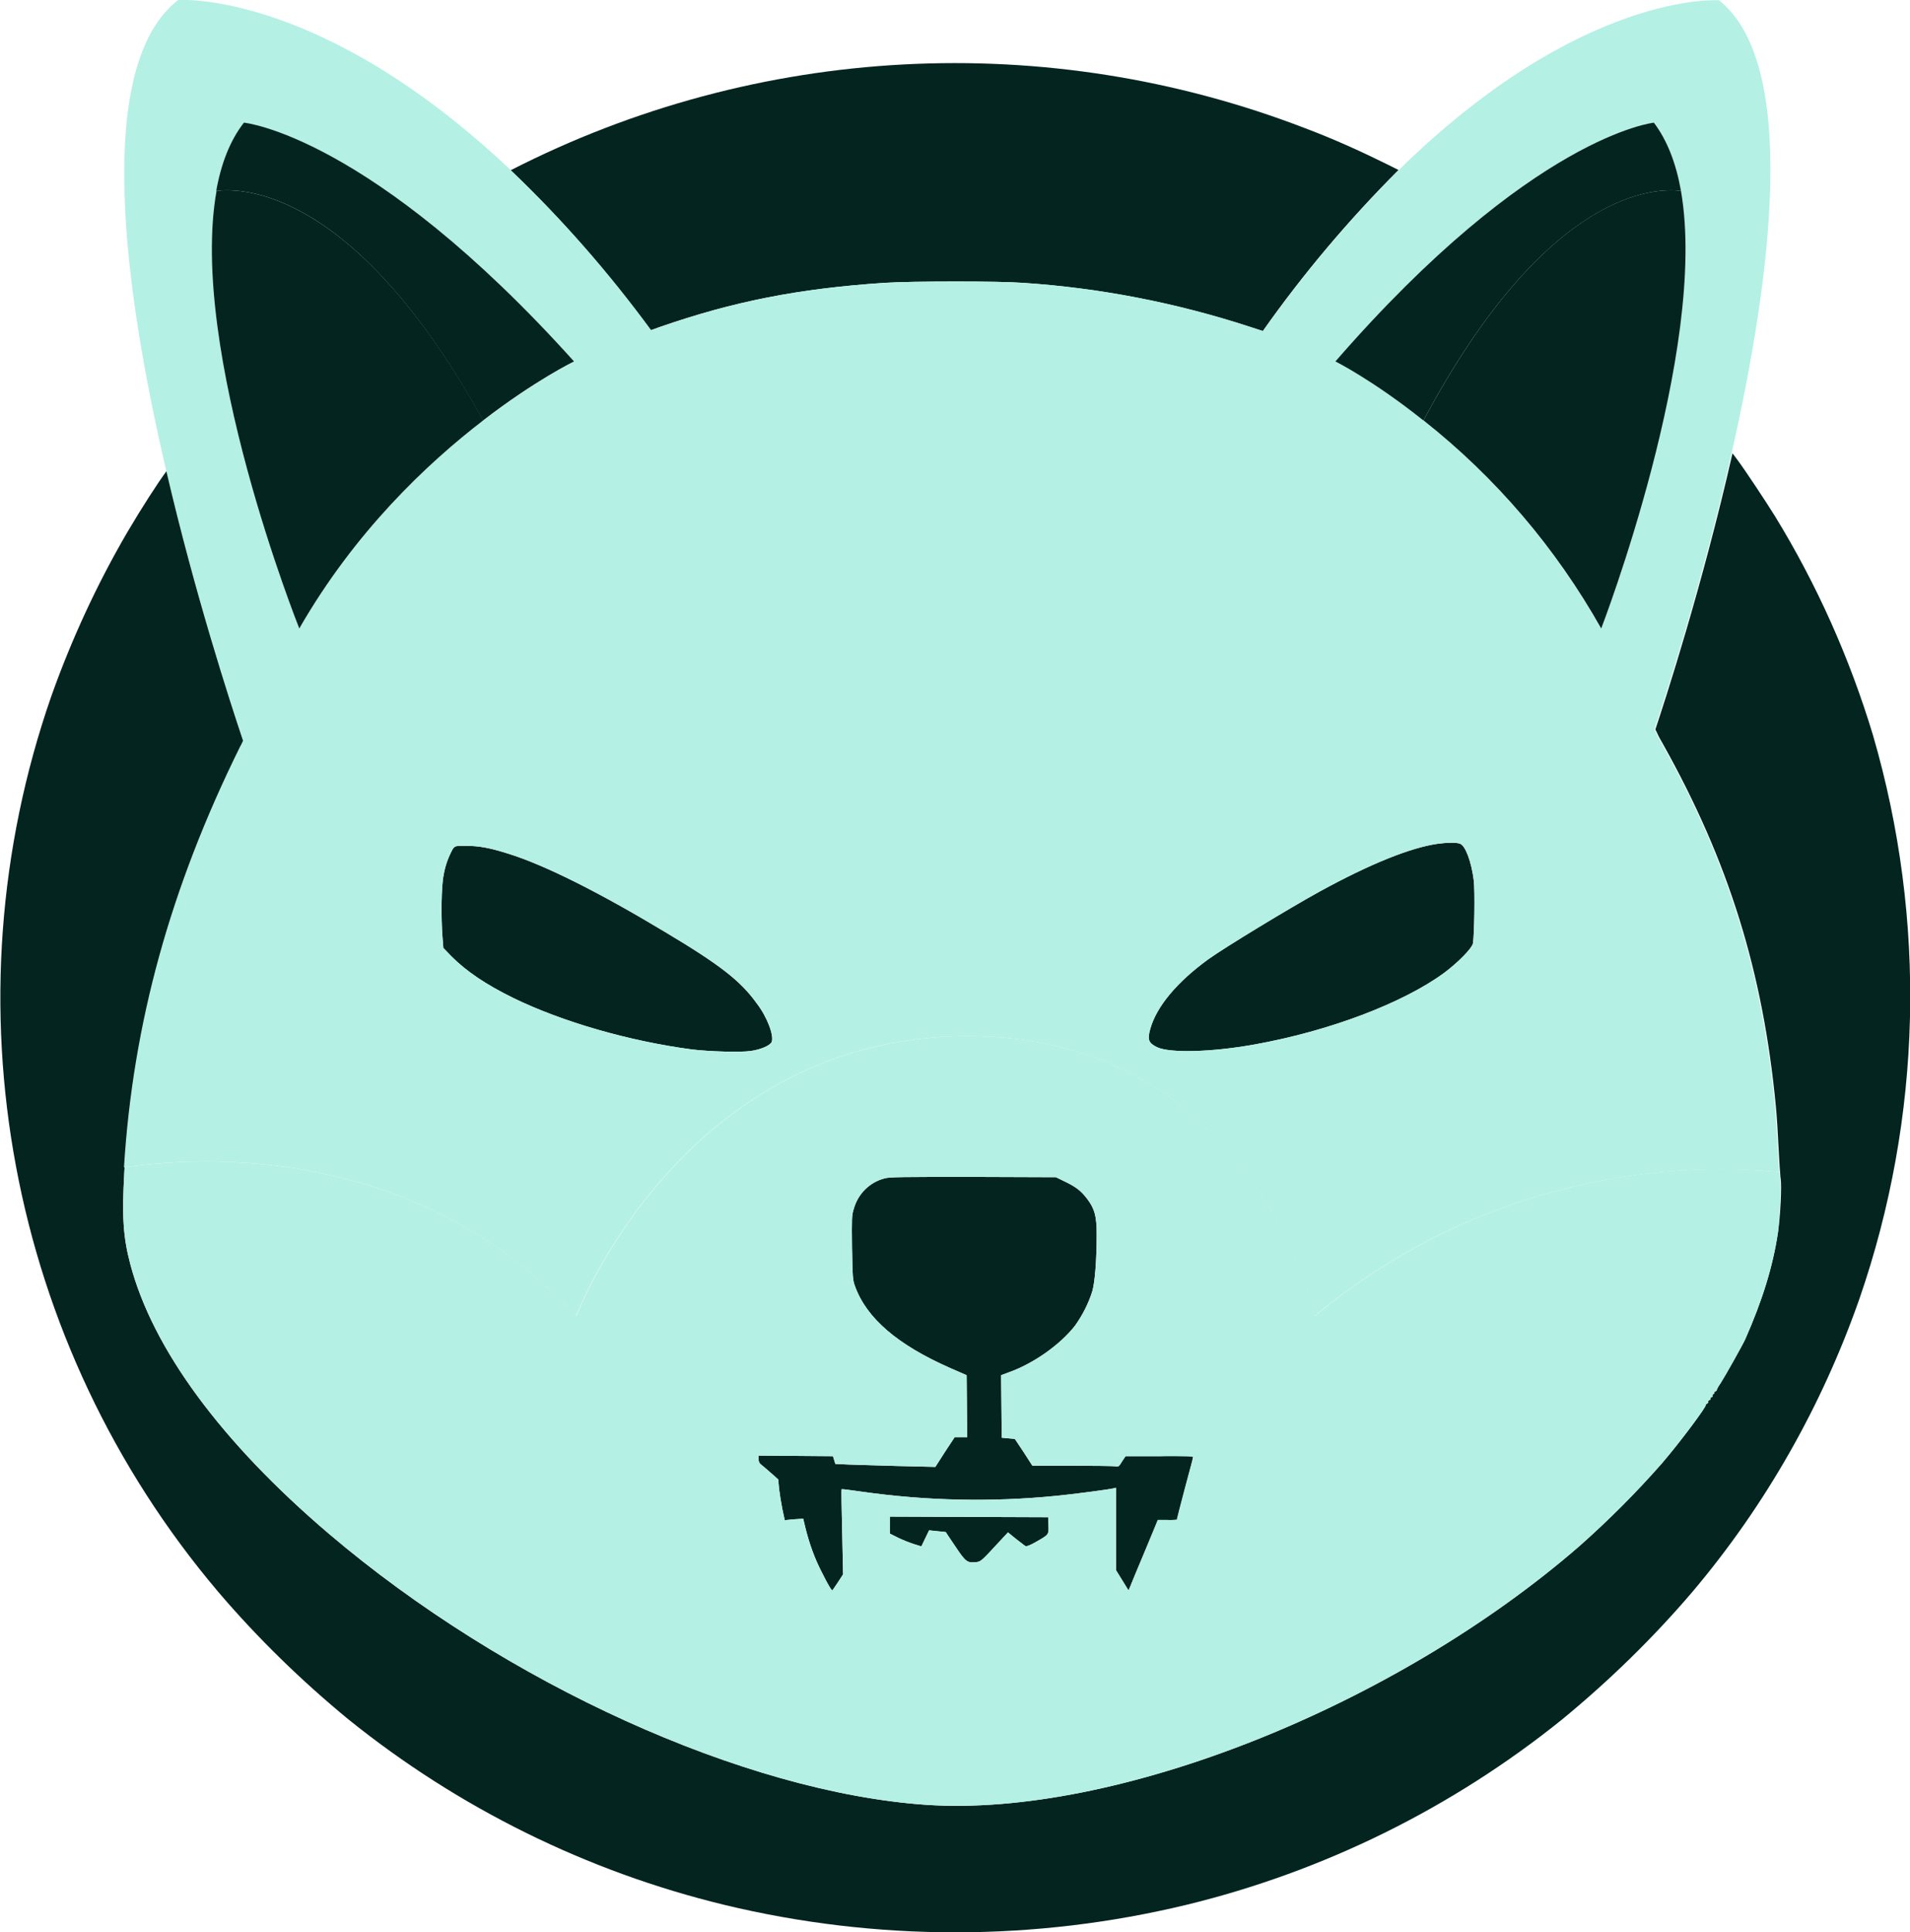 <svg width="441" height="446" viewBox="0 0 441 446" fill="none" xmlns="http://www.w3.org/2000/svg">
<g clip-path="url(#clip0_511_205)">
<path d="M322.9 39.237C311.423 50.714 300.908 63.152 291.562 76.415L288.607 75.453C271.563 69.887 253.901 66.451 236.102 65.283C230.741 64.87 210.743 64.87 204.214 65.283C184.49 66.588 169.371 69.543 152.19 75.522C151.503 75.797 150.884 76.003 150.266 76.209C140.576 63.015 129.786 50.645 117.897 39.306C174.938 10.1 241.668 6.595 301.389 29.616C307.78 32.022 314.034 34.839 320.151 37.863L322.9 39.237Z" fill="#042420"/>
<path d="M429.284 299.897C420.625 324.568 407.636 347.452 390.799 367.381C381.658 378.101 371.556 387.929 360.698 396.862C335.27 417.341 305.581 431.979 273.9 439.676C238.851 448.128 202.29 448.128 167.24 439.676C135.49 431.979 105.87 417.341 80.442 396.862C69.584 387.929 59.482 378.101 50.342 367.381C1.891 310.136 -12.816 231.519 11.856 160.668C16.529 147.542 22.371 134.897 29.381 122.871C32.611 117.374 36.597 111.189 38.521 108.646C45.118 137.028 53.228 161.974 56.252 170.976C56.045 171.457 55.771 172.007 55.496 172.488C39.483 204.924 30.824 236.192 28.762 269.453C28.762 269.866 28.694 270.347 28.694 270.759C28.144 280.724 28.419 285.465 30.068 291.719C35.222 311.305 51.097 332.883 75.975 354.049C116.729 388.685 171.982 413.699 213.835 416.585C257.475 419.54 321.869 394.045 364.752 356.798C371.487 350.819 377.81 344.497 383.72 337.762C387.981 332.814 394.304 324.293 393.823 324.293C393.685 324.293 393.823 324.155 394.097 324.018C394.304 323.881 394.51 323.674 394.372 323.537C394.304 323.468 394.441 323.262 394.647 323.193C394.853 323.125 394.991 322.987 394.922 322.85C394.853 322.712 394.922 322.575 395.197 322.506C395.403 322.437 395.472 322.231 395.403 322.094C395.334 321.956 395.403 321.819 395.541 321.819C395.678 321.819 395.816 321.613 395.816 321.475C395.816 321.338 395.953 321.132 396.09 321.132C396.228 321.132 396.365 320.994 396.365 320.857C396.571 320.307 396.915 319.757 397.259 319.276C398.29 317.696 402.413 310.342 402.963 309.105C406.88 300.24 409.354 292.338 410.522 284.435C411.072 280.655 411.416 273.714 411.141 272.065C411.072 271.79 411.072 271.309 411.003 270.553C410.866 269.179 410.797 267.117 410.66 265.055C410.522 261.963 410.247 257.633 410.041 255.503C407.086 224.304 399.114 198.808 383.995 171.801C383.377 170.77 382.827 169.739 382.483 168.914C382.346 168.708 382.277 168.502 382.208 168.365C384.339 161.974 393.067 135.241 400.008 104.66L400.145 104.798L401.176 106.172C402.963 108.577 407.705 115.724 409.835 119.16C419.525 134.966 427.085 151.94 432.445 169.67C444.884 212.346 443.853 257.84 429.284 299.897Z" fill="#042420"/>
<path d="M340.081 217.775C339.874 218.874 336.644 222.173 333.414 224.578C323.93 231.519 306.956 237.979 289.706 241.071C279.879 242.858 270.051 243.133 267.096 241.69C265.172 240.728 264.897 239.972 265.584 237.498C267.027 232.344 271.701 226.708 278.985 221.417C282.696 218.737 297.747 209.597 304.757 205.749C316.302 199.426 325.649 195.647 331.971 194.753C333.964 194.478 336.369 194.41 337.125 194.753C338.362 195.234 339.737 198.876 340.287 203.275C340.562 205.611 340.424 215.919 340.081 217.775Z" fill="#042420"/>
<path d="M178.168 240.522C177.755 241.346 175.693 242.24 173.357 242.583C171.02 242.927 163.873 242.721 159.818 242.24C145.249 240.315 129.786 235.849 118.515 230.351C112.193 227.258 107.657 224.166 104.29 220.799L102.365 218.806L102.159 216.194C101.816 211.659 101.884 204.512 102.434 201.969C102.778 199.839 103.534 197.777 104.564 195.922C105.114 195.234 105.114 195.234 107.588 195.234C110.612 195.234 113.155 195.715 117.278 197.021C125.731 199.633 138.308 205.955 153.633 215.163C166.278 222.723 171.02 226.434 174.663 231.519C177.137 234.68 178.786 239.147 178.168 240.522Z" fill="#042420"/>
<path d="M275.48 336.181C275.48 336.388 274.656 339.686 273.625 343.603C272.594 347.52 271.769 350.682 271.769 350.819C271.013 350.888 270.326 350.956 269.57 350.888H267.371L264.347 358.035C262.698 361.952 261.186 365.594 260.98 366.144L260.567 367.106L259.124 364.769L257.681 362.433V343.397L257.131 343.535C255.963 343.81 247.647 344.909 244.005 345.253C228.954 346.765 213.835 346.421 198.853 344.291C196.448 343.947 194.386 343.672 194.318 343.741C194.249 343.81 194.318 348.208 194.455 353.637L194.661 363.395L193.493 365.182C192.874 366.144 192.256 366.969 192.256 367.037C192.05 367.243 191.363 366.144 189.782 362.983C188.064 359.684 186.827 356.179 185.933 352.537L185.452 350.544L183.322 350.682L181.191 350.888L180.642 348.345C180.367 346.971 180.023 344.84 179.886 343.672L179.68 341.473L177.893 339.892C176.862 338.999 175.831 338.106 175.625 337.968C175.281 337.693 175.144 337.212 175.144 336.8V335.975L183.734 336.044L192.325 336.113L192.6 337.006L192.874 337.9L195.83 338.037C197.479 338.106 202.702 338.243 207.375 338.381L215.966 338.587L218.165 335.151L220.433 331.715H223.319L223.25 324.568L223.182 317.421L219.402 315.771C207.238 310.411 200.09 304.295 197.41 296.873C196.86 295.361 196.86 294.811 196.723 287.939C196.654 281.136 196.654 280.517 197.135 279.006C198.097 275.569 200.778 272.889 204.214 271.996C205.382 271.652 208.475 271.652 224.694 271.652L243.799 271.721L245.929 272.752C248.472 273.989 249.64 274.882 251.083 276.806C252.733 279.006 253.214 280.724 253.214 284.916C253.214 290.894 252.802 296.048 252.183 298.11C251.29 300.928 249.915 303.608 248.197 306.013C244.761 310.411 238.507 314.809 232.803 316.802L231.153 317.421L231.222 324.636L231.291 331.852L232.803 331.989L234.315 332.127L236.377 335.219L238.369 338.312H247.578C252.664 338.312 257.131 338.381 257.543 338.449C258.231 338.587 258.368 338.518 259.055 337.35L259.88 336.113H267.783C273.693 335.838 275.48 335.975 275.48 336.181Z" fill="#042420"/>
<path d="M239.194 355.904C237.888 356.66 236.995 357.003 236.789 356.866C236.583 356.797 235.621 355.973 234.59 355.217L232.734 353.705L230.81 355.766C226.618 360.302 226.48 360.508 225.243 360.577C223.319 360.783 222.907 360.439 220.57 356.935C219.333 355.148 218.371 353.636 218.371 353.636C218.371 353.636 217.478 353.499 216.447 353.43L214.522 353.224L213.629 355.079L212.736 356.935L211.155 356.454C209.918 356.041 208.681 355.56 207.513 355.01L205.451 353.98V350.062L223.731 350.131L242.012 350.2L242.081 352.055C242.149 354.254 242.218 354.186 239.194 355.904Z" fill="#042420"/>
<path d="M411.003 272.064C410.935 271.789 410.935 271.308 410.866 270.552C394.372 268.765 347.297 267.666 303.588 303.744C303.588 303.744 289.5 239.146 223.525 239.146C157.55 239.146 133.085 303.744 133.085 303.744C96.112 263.955 46.63 266.841 28.762 269.452C28.762 269.865 28.694 270.346 28.694 270.758C28.144 280.723 28.419 285.465 30.068 291.718C35.222 311.304 51.097 332.882 75.975 354.048C116.729 388.684 171.982 413.698 213.835 416.584C257.475 419.539 321.869 394.044 364.752 356.797C371.487 350.818 377.81 344.496 383.72 337.761C387.981 332.813 394.304 324.292 393.823 324.292C393.685 324.292 393.823 324.154 394.097 324.017C394.304 323.88 394.51 323.673 394.372 323.536C394.304 323.467 394.441 323.261 394.647 323.192C394.853 323.124 394.991 322.986 394.922 322.849C394.853 322.711 394.922 322.574 395.197 322.505C395.403 322.436 395.472 322.23 395.403 322.093C395.334 321.955 395.403 321.818 395.541 321.818C395.678 321.818 395.816 321.612 395.816 321.474C395.816 321.337 395.953 321.131 396.09 321.131C396.228 321.131 396.365 320.993 396.365 320.856C396.571 320.306 396.915 319.756 397.259 319.275C398.29 317.695 402.413 310.342 402.963 309.105C406.88 300.24 409.354 292.337 410.522 284.434C410.935 280.654 411.278 273.713 411.003 272.064ZM239.194 355.904C237.888 356.66 236.995 357.003 236.789 356.866C236.583 356.797 235.621 355.972 234.59 355.216L232.734 353.705L230.81 355.766C226.618 360.302 226.48 360.508 225.243 360.577C223.319 360.783 222.907 360.439 220.57 356.934C219.333 355.148 218.371 353.636 218.371 353.636C218.371 353.636 217.478 353.498 216.447 353.43L214.522 353.224L213.629 355.079L212.736 356.934L211.155 356.453C209.918 356.041 208.681 355.56 207.513 355.01L205.451 353.979V350.062L223.731 350.131L242.012 350.2L242.081 352.055C242.149 354.254 242.218 354.186 239.194 355.904ZM273.556 343.534C272.525 347.451 271.7 350.612 271.7 350.75C270.945 350.818 270.257 350.887 269.501 350.818H267.302L264.347 358.034C262.698 361.951 261.186 365.593 260.98 366.143L260.567 367.105L259.124 364.769L257.681 362.432V343.396L257.131 343.534C255.963 343.809 247.647 344.908 244.005 345.252C228.954 346.764 213.835 346.42 198.853 344.29C196.448 343.946 194.386 343.671 194.318 343.74C194.249 343.809 194.318 348.207 194.455 353.636L194.661 363.394L193.493 365.181C192.874 366.143 192.256 366.968 192.256 367.036C192.05 367.243 191.363 366.143 189.782 362.982C188.064 359.683 186.827 356.179 185.933 352.536L185.452 350.543L183.322 350.681L181.191 350.887L180.642 348.344C180.367 346.97 180.023 344.84 179.886 343.671L179.68 341.472L177.893 339.892C176.862 338.998 175.831 338.105 175.625 337.967C175.281 337.693 175.144 337.211 175.144 336.799V335.975L183.734 336.043L192.325 336.112L192.6 337.005L192.874 337.899L195.83 338.036C197.479 338.105 202.702 338.242 207.375 338.38L215.966 338.586L218.165 335.15L220.433 331.714H223.319L223.25 324.567L223.182 317.42L219.402 315.771C207.238 310.41 200.09 304.294 197.41 296.872C196.86 295.36 196.86 294.811 196.723 287.938C196.654 281.135 196.654 280.517 197.135 279.005C198.097 275.569 200.778 272.889 204.214 271.995C205.382 271.652 208.475 271.652 224.694 271.652L243.799 271.72L245.929 272.751C248.472 273.988 249.64 274.881 251.083 276.806C252.733 279.005 253.214 280.723 253.214 284.915C253.214 290.893 252.802 296.048 252.183 298.109C251.29 300.927 249.915 303.607 248.197 306.012C244.761 310.41 238.507 314.808 232.803 316.801L231.153 317.42L231.222 324.636L231.291 331.851L232.803 331.989L234.315 332.126L236.377 335.219L238.369 338.311H247.578C252.664 338.311 257.131 338.38 257.543 338.448C258.231 338.586 258.368 338.517 259.055 337.349L259.88 336.112H267.783C273.9 336.112 275.686 336.181 275.686 336.387C275.48 336.318 274.587 339.685 273.556 343.534Z" fill="#B5F0E5"/>
<path d="M410.454 265.055C410.316 261.962 410.041 257.633 409.835 255.502C406.88 224.303 398.908 198.808 383.789 171.8C383.17 170.769 382.621 169.739 382.277 168.914C382.139 168.708 382.071 168.502 382.002 168.364C384.132 161.973 392.86 135.241 399.801 104.66C409.217 63.152 415.196 14.635 396.915 0.066C396.915 0.066 365.302 -2.27 322.968 39.237C311.492 50.714 300.977 63.152 291.63 76.415L288.675 75.453C271.632 69.887 253.97 66.451 236.17 65.282C230.81 64.87 210.811 64.87 204.283 65.282C184.559 66.588 169.44 69.543 152.259 75.522C151.571 75.797 150.953 76.003 150.334 76.209C140.644 63.015 129.855 50.645 117.966 39.306C73.914 -2.408 41.133 -0.003 41.133 -0.003C21.752 15.047 28.35 65.763 38.383 108.645C44.981 137.027 53.09 161.973 56.114 170.976C55.908 171.457 55.633 172.006 55.358 172.487C39.346 204.924 30.686 236.192 28.625 269.453C46.562 266.841 95.974 263.886 133.016 303.745C133.016 303.745 157.482 239.147 223.456 239.147C289.431 239.147 303.52 303.745 303.52 303.745C347.228 267.666 394.304 268.834 410.797 270.552C410.729 269.178 410.591 267.116 410.454 265.055ZM69.103 145.068C69.103 145.068 43.4 80.813 49.998 44.116C51.097 37.931 53.159 32.502 56.389 28.379C56.389 28.379 85.528 31.265 132.535 83.493C132.535 83.493 123.601 87.823 111.643 97.032C111.643 97.032 111.574 97.1 111.506 97.1C98.517 107.065 81.886 122.871 69.103 145.068ZM178.168 240.521C177.755 241.346 175.693 242.239 173.357 242.583C171.02 242.927 163.873 242.72 159.818 242.239C145.249 240.315 129.786 235.848 118.515 230.351C112.193 227.258 107.657 224.166 104.29 220.798L102.365 218.805L102.159 216.194C101.815 211.658 101.884 204.511 102.434 201.969C102.778 199.838 103.534 197.777 104.564 195.921C105.114 195.234 105.114 195.234 107.588 195.234C110.612 195.234 113.155 195.715 117.278 197.021C125.731 199.632 138.308 205.955 153.633 215.163C166.278 222.722 171.02 226.433 174.663 231.519C177.137 234.68 178.786 239.147 178.168 240.521ZM340.081 217.775C339.874 218.874 336.644 222.173 333.414 224.578C323.931 231.519 306.956 237.979 289.706 241.071C279.879 242.858 270.051 243.133 267.096 241.69C265.172 240.727 264.897 239.971 265.584 237.498C267.027 232.343 271.701 226.708 278.985 221.417C282.696 218.737 297.747 209.597 304.757 205.748C316.302 199.426 325.649 195.646 331.971 194.753C333.964 194.478 336.37 194.409 337.125 194.753C338.362 195.234 339.737 198.876 340.287 203.274C340.562 205.611 340.424 215.919 340.081 217.775ZM328.672 97.032L328.535 96.963C316.989 87.754 308.33 83.425 308.33 83.425C353.757 31.197 381.865 28.311 381.865 28.311C384.957 32.502 386.95 37.863 388.05 44.048C394.441 80.745 369.632 145.068 369.632 145.068C359.254 126.582 345.304 110.226 328.672 97.032Z" fill="#B5F0E5"/>
<path d="M388.118 44.048C382.758 43.361 357.399 43.223 328.672 97.032L328.535 96.963C316.989 87.754 308.33 83.425 308.33 83.425C353.757 31.197 381.865 28.311 381.865 28.311C385.026 32.502 387.019 37.863 388.118 44.048Z" fill="#042420"/>
<path d="M369.701 145.068C359.255 126.513 345.372 110.226 328.672 97.032C357.399 43.223 382.689 43.36 388.118 44.048C394.51 80.813 369.701 145.068 369.701 145.068Z" fill="#042420"/>
<path d="M389.149 44.254C388.806 44.185 388.462 44.117 388.118 44.048L389.149 44.254Z" fill="#042420"/>
<path d="M132.535 83.425C132.535 83.425 123.601 87.754 111.643 96.963C111.643 96.963 111.574 97.032 111.506 97.032C81.748 43.154 55.565 43.361 49.929 44.048C51.029 37.863 53.09 32.434 56.32 28.311C56.389 28.311 85.528 31.197 132.535 83.425Z" fill="#042420"/>
<path d="M111.574 97.032C98.517 107.065 81.886 122.802 69.103 145.068C69.103 145.068 43.4 80.813 49.998 44.048C55.564 43.36 81.817 43.223 111.574 97.032Z" fill="#042420"/>
<path d="M49.998 44.048C49.654 44.117 49.242 44.185 48.898 44.254L49.998 44.048Z" fill="#042420"/>
<path d="M300.152 180.734C300.152 180.734 278.16 182.108 280.909 164.928C283.658 147.748 300.839 145.686 305.65 146.373C310.461 147.06 329.703 153.932 326.267 168.364C322.831 182.795 318.02 180.046 315.271 180.734C312.522 181.421 300.152 180.734 300.152 180.734Z" fill="#B5F0E5"/>
<path d="M137.964 180.734C137.964 180.734 115.973 182.108 118.722 164.928C121.47 147.748 138.651 145.686 143.462 146.373C148.273 147.06 167.515 153.932 164.079 168.364C160.643 182.795 155.832 180.046 153.083 180.734C150.334 181.421 137.964 180.734 137.964 180.734Z" fill="#B5F0E5"/>
</g>
<defs>
<clipPath id="clip0_511_205">
<rect width="441" height="446" fill="white"/>
</clipPath>
</defs>
</svg>
